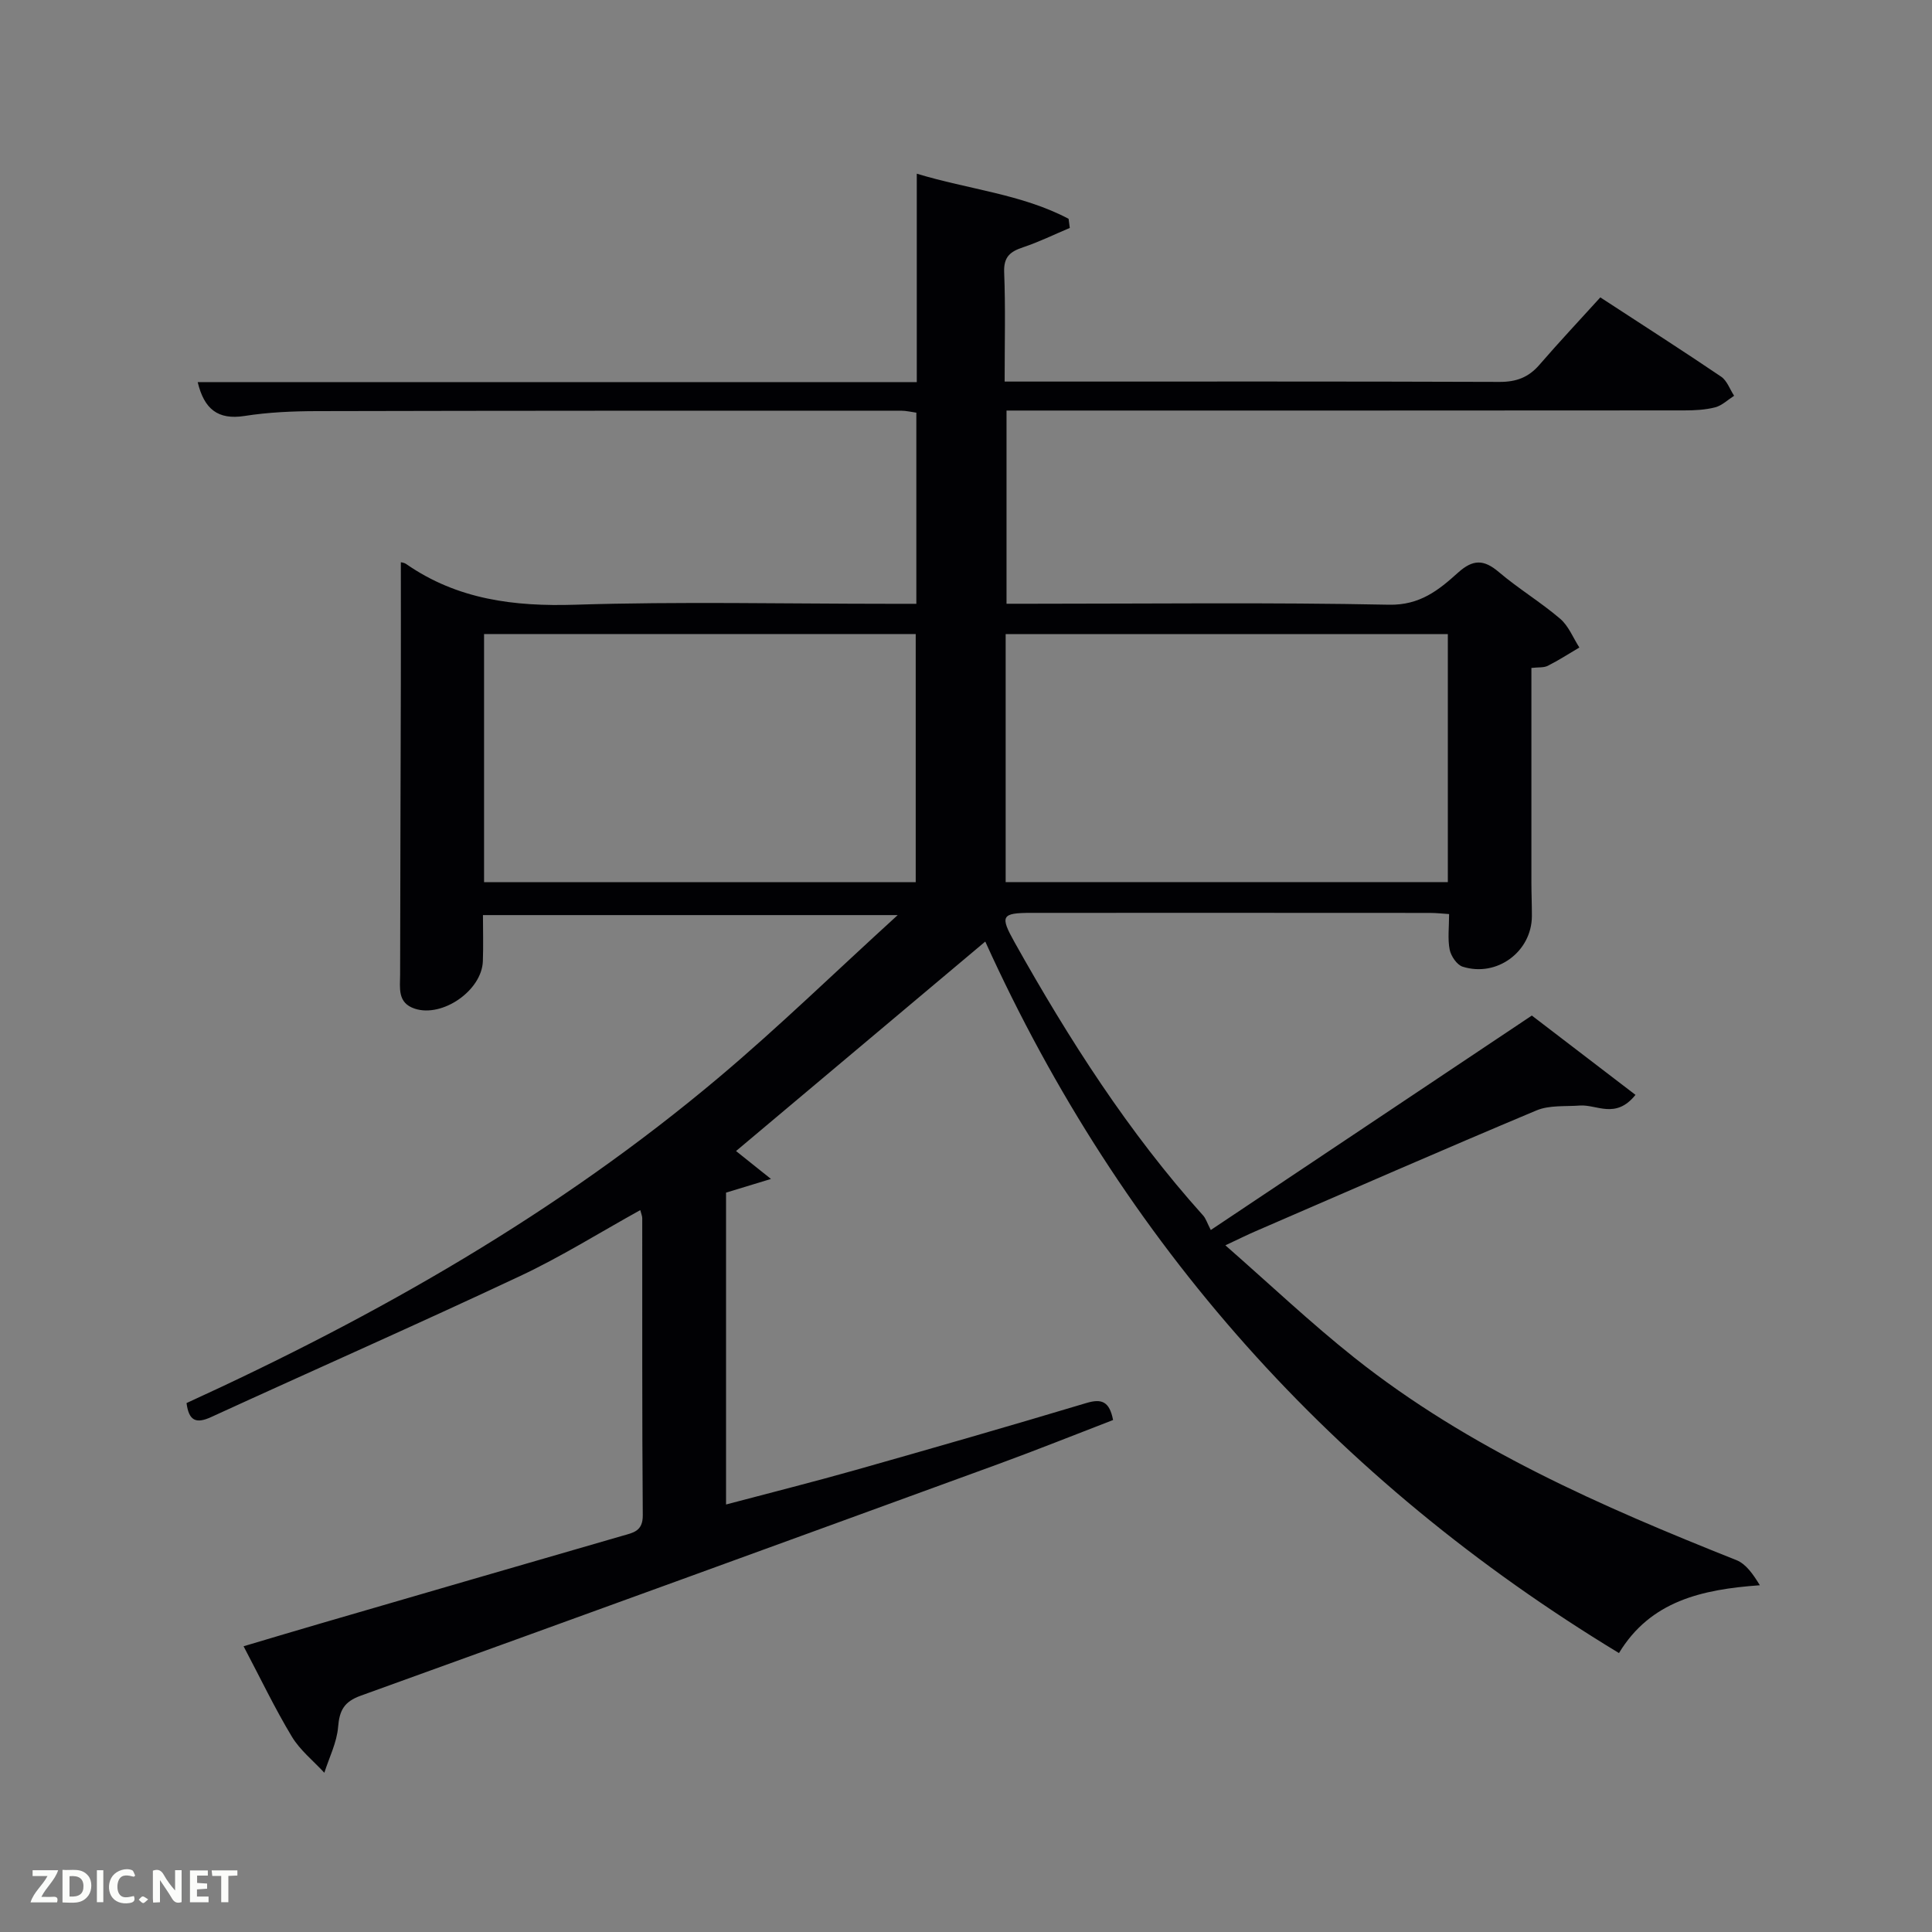 <svg enable-background="new 0 0 400 400" viewBox="0 0 400 400" xmlns="http://www.w3.org/2000/svg"><rect x="0" y="0" width="400" height="400" fill="#808080" stroke="none"/><path d="m335.19 342.25c-59.21-35.9-102.88-84.84-131.2-147.31-17.55 14.75-34.56 29.04-51.6 43.37 1.74 1.39 3.83 3.06 7.23 5.78-3.9 1.19-6.39 1.95-9.3 2.83v64.57c9.01-2.39 17.93-4.63 26.78-7.13 15.97-4.52 31.92-9.11 47.82-13.88 3.13-.94 4.78-.37 5.53 3.52-7.77 2.99-15.72 6.18-23.76 9.12-43.99 16.05-87.98 32.07-132.02 47.96-3.43 1.24-4.39 3.03-4.67 6.48-.26 3.21-1.85 6.32-2.85 9.47-2.27-2.47-5.02-4.65-6.72-7.47-3.51-5.82-6.45-11.98-10-18.72 5.64-1.67 10.94-3.27 16.25-4.81 20.71-6.03 41.42-12.06 62.15-18.05 2.25-.65 4.28-.92 4.25-4.27-.16-20.5-.09-40.99-.11-61.49 0-.45-.21-.9-.41-1.68-8.4 4.65-16.42 9.68-24.92 13.67-21.19 9.96-42.62 19.41-63.91 29.17-3.13 1.44-4.63.81-5.11-2.89 39.5-18.06 76.98-39.42 110.27-67.47 12.33-10.39 23.91-21.66 36.97-33.56-29.49 0-57.32 0-85.87 0 0 3.05.1 6.31-.02 9.56-.22 6.05-8.35 11.69-14.08 9.82-3.68-1.2-3.05-4.33-3.05-7.09.03-20.16.1-40.32.15-60.49.02-8.27 0-16.54 0-24.84-.05-.02.64.03 1.13.37 10.58 7.34 22.31 8.81 34.98 8.41 21.64-.68 43.32-.19 64.98-.19h5.64c0-13.37 0-26.3 0-39.57-.99-.13-2.09-.41-3.18-.41-40.33 0-80.65-.01-120.98.09-4.98.01-10.01.23-14.92 1-5.53.86-8.37-1.41-9.71-7.01h148.88c0-14.59 0-28.66 0-43.15 10.76 3.27 21.75 4.23 31.43 9.34.08.63.17 1.26.25 1.89-3.21 1.35-6.36 2.9-9.65 4-2.66.88-4.06 1.96-3.94 5.15.29 7.28.1 14.61.1 22.66h4.99c32.49 0 64.99-.05 97.48.07 3.48.01 6-.94 8.25-3.54 4.12-4.77 8.45-9.37 12.61-13.96 9.2 6 17.18 11.11 25.02 16.42 1.22.83 1.8 2.61 2.68 3.95-1.3.83-2.5 2.02-3.91 2.39-2.05.53-4.26.64-6.4.64-44.65.04-89.31.03-133.97.03-1.99 0-3.98 0-6.36 0v40h5.22c24.66 0 49.33-.3 73.98.2 6.4.13 10.3-3.05 14.28-6.64 3.1-2.79 5.35-2.76 8.45-.12 4.05 3.44 8.66 6.22 12.7 9.67 1.74 1.49 2.67 3.93 3.97 5.95-2.17 1.28-4.29 2.66-6.54 3.79-.83.42-1.94.27-3.39.44v44.41c0 2.33.11 4.66.1 7-.04 7.32-7.24 12.69-14.34 10.44-1.18-.37-2.41-2.19-2.68-3.52-.44-2.23-.12-4.6-.12-7.37-1.15-.07-2.58-.24-4.02-.24-27.5-.02-54.99-.02-82.49-.01-6.21 0-6.5.64-3.44 6.11 11.24 20.07 23.59 39.38 39.03 56.55.55.61.8 1.49 1.58 3 22.58-15.08 44.25-29.55 66.47-44.4 6.75 5.17 14.03 10.73 21.46 16.42-4.11 5.12-8 1.96-11.5 2.21-3.02.22-6.33-.11-9 1.01-19.45 8.16-38.78 16.62-58.13 25-1.67.72-3.3 1.53-6.28 2.93 9.28 8.13 17.69 16.1 26.73 23.28 23.73 18.84 51.17 30.79 79.06 41.89 2.01.8 3.48 2.94 4.87 5.21-12.04.86-22.65 3.27-29.17 14.04zm-126.98-159.62h91.55c0-17.29 0-34.22 0-51.35-30.61 0-60.98 0-91.55 0zm-107.99.01h89.37c0-17.4 0-34.45 0-51.37-29.99 0-59.57 0-89.37 0z" fill="#010104"/><g fill="#fbfcfa"><path d="m37.59 393.81c-.92.31-1.52.05-2-.78-.7-1.2-1.52-2.34-2.47-3.78v4.59c-.55.03-.95.05-1.41.07-.03-.37-.06-.64-.06-.91 0-1.91 0-3.81 0-5.7 1.13-.41 1.77-.03 2.29.91.62 1.11 1.38 2.14 2.31 3.19v-4.2h1.35v6.61z"/><path d="m12.94 393.88v-6.75c1.9.19 3.93-.54 5.37 1.29.8 1.01.78 2.88.03 3.97-1.37 1.97-3.4 1.51-5.4 1.49m1.45-1.22c2.04.12 2.92-.58 2.89-2.21-.03-1.51-.98-2.19-2.89-2z"/><path d="m11.81 393.87h-5.49c.68-2.18 2.47-3.48 3.51-5.45h-3.08v-1.21h5.29c-.71 2.13-2.44 3.48-3.47 5.51.86 0 1.63.04 2.39-.01.79-.05 1.14.21.85 1.16"/><path d="m39.33 393.86v-6.61h3.7v1.07h-2.22v1.52c.68.04 1.34.09 2.07.13v1.07c-.72.05-1.38.09-2.1.14v1.48h2.4v1.19h-3.85z"/><path d="m27.71 388.56c-1.15-.3-2.46-.61-3.1.64-.37.73-.41 1.93-.06 2.67.63 1.35 1.99.93 3.17.68.35.94-.01 1.32-.93 1.46-1.62.25-3.05-.27-3.76-1.48-.72-1.24-.6-3.03.31-4.17.88-1.11 2.71-1.7 4-1.16.32.13.44.74.65 1.12-.1.08-.19.16-.28.24"/><path d="m49.15 387.24v1.07c-.59.02-1.17.05-1.87.08v5.44h-1.48v-5.44h-1.85c-.05-.4-.08-.73-.13-1.15z"/><path d="m20.06 387.21h1.33v6.62h-1.33z"/><path d="m30.68 393.25c-.49.38-.8.79-1.05.76-.32-.05-.6-.45-.9-.7.26-.24.51-.64.8-.67.29-.04.62.3 1.15.61"/></g></svg>
